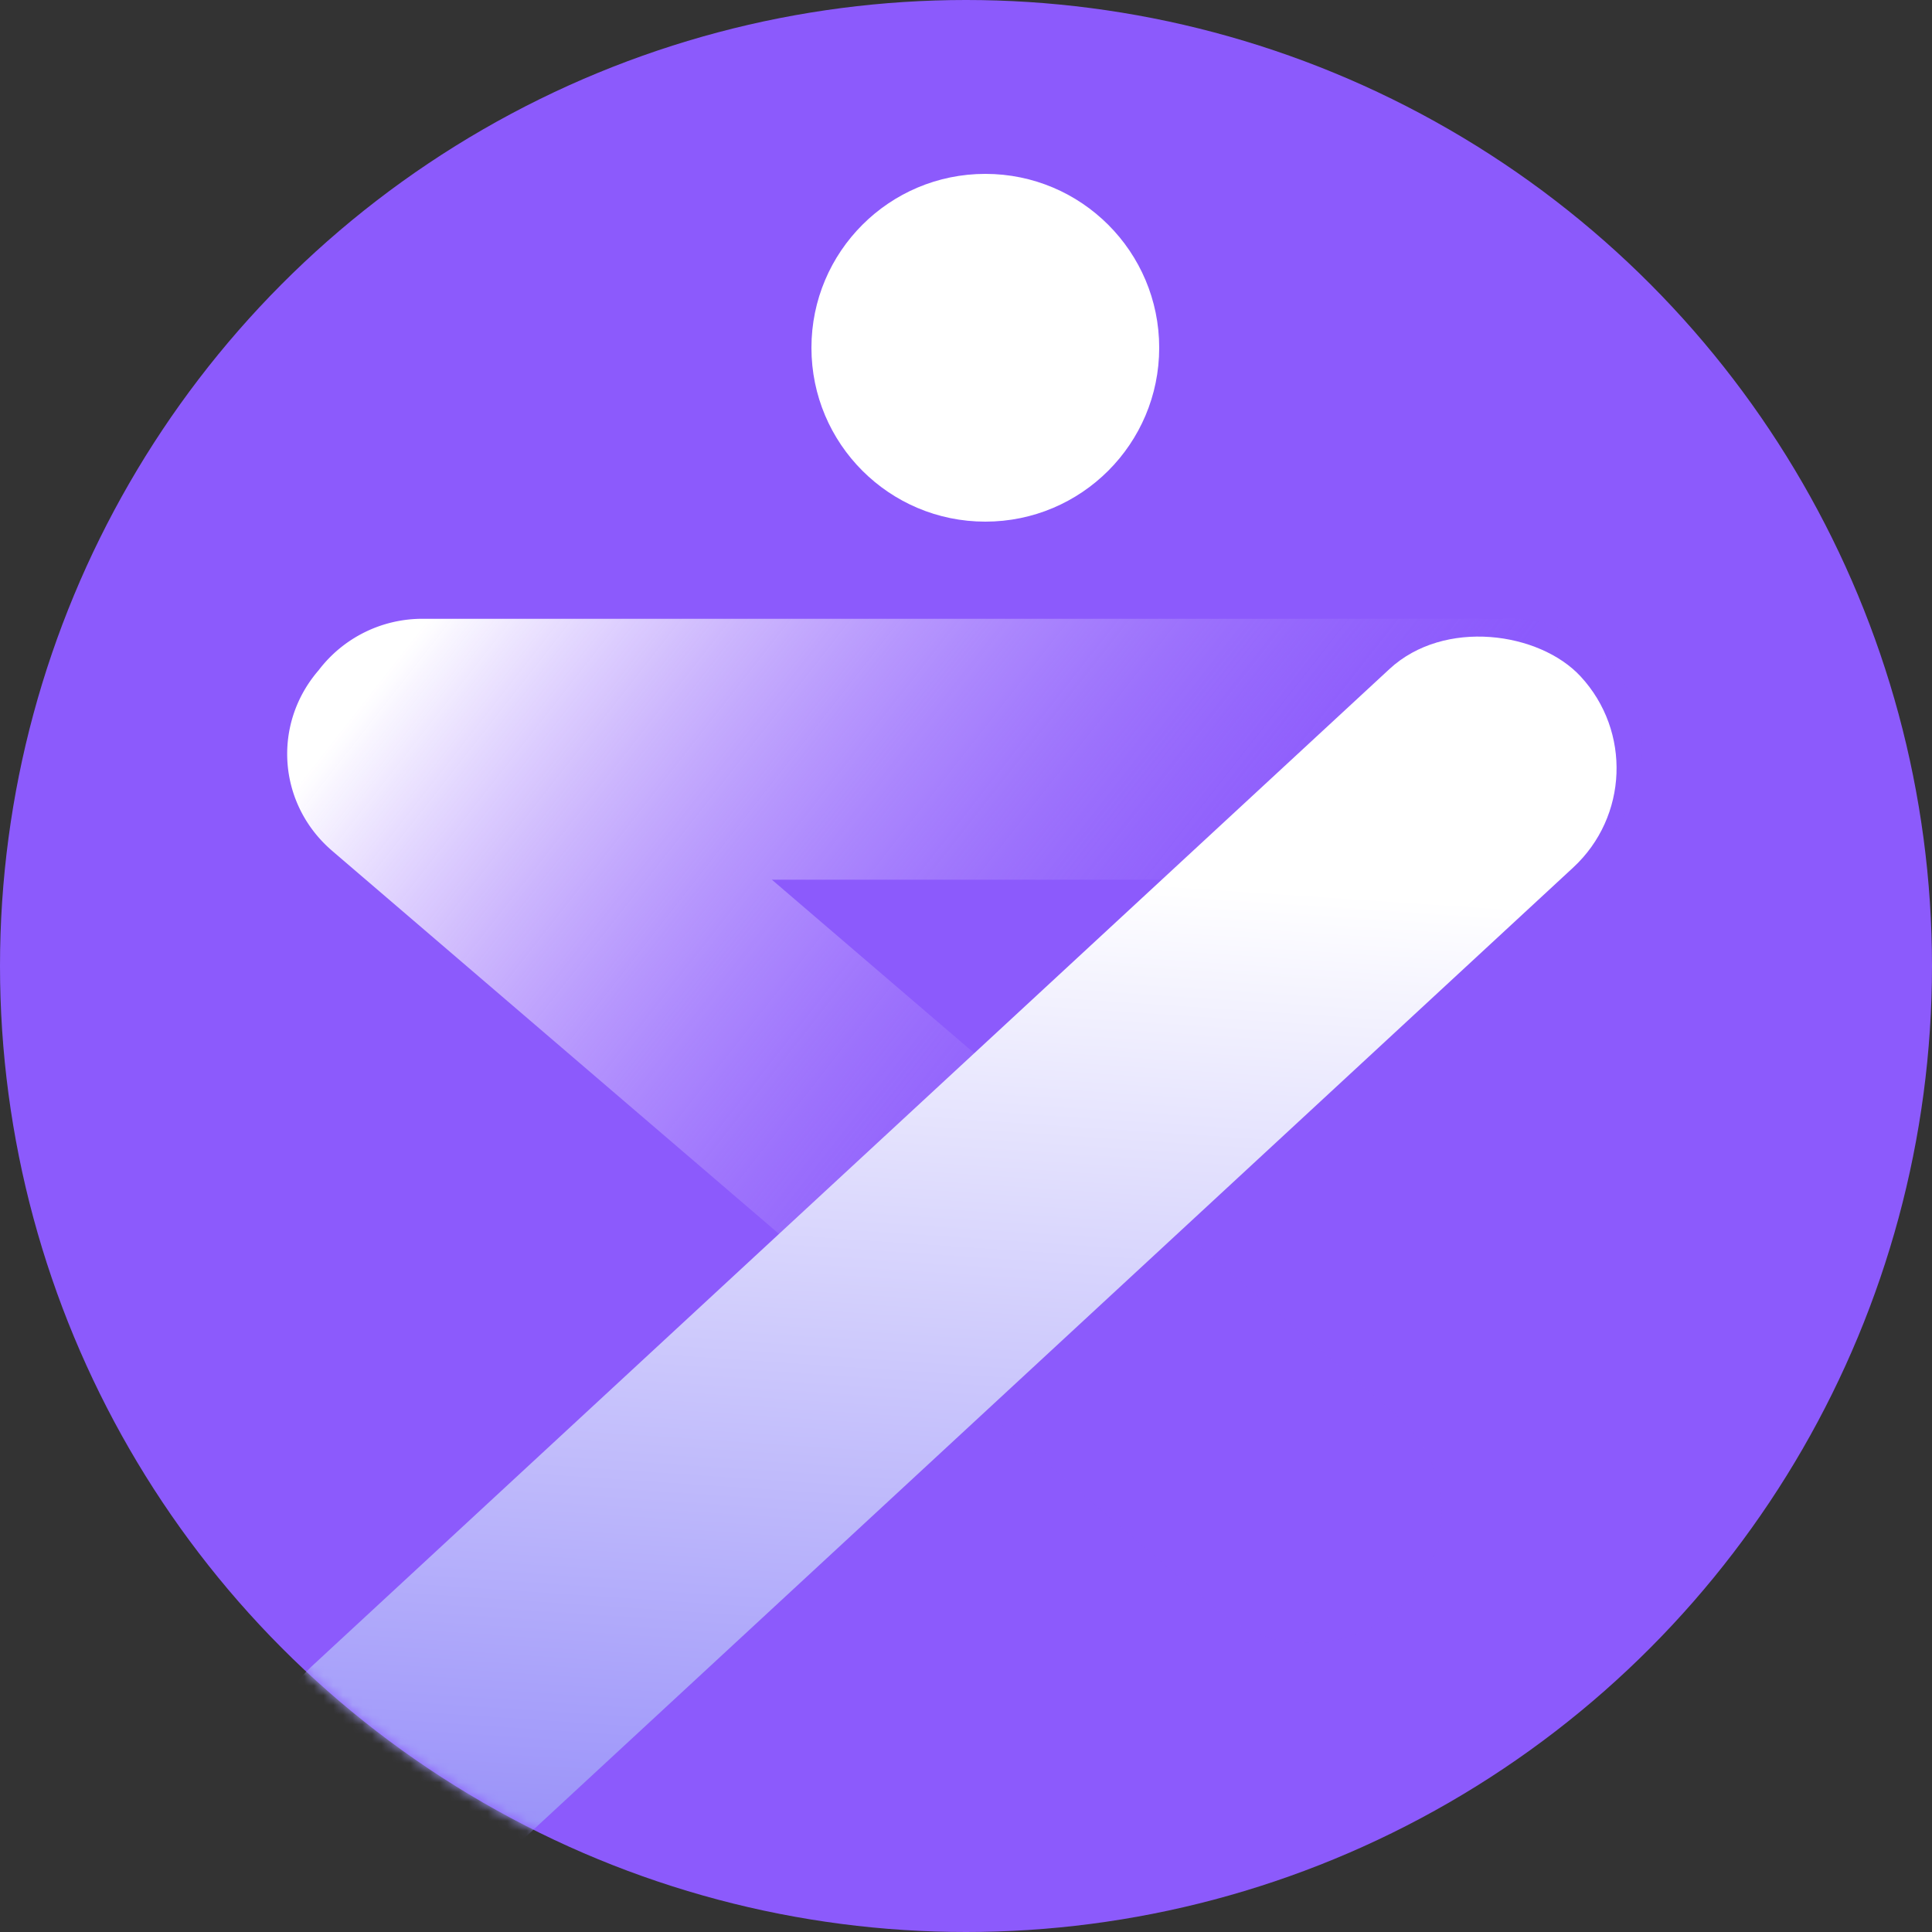 <svg xmlns="http://www.w3.org/2000/svg" fill="none" viewBox="0 0 200 200">
  <rect x="0" y="0" width="200" height="200" fill="#333333" stroke="none"/>
  <circle cx="100" cy="100" r="100" fill="#8C5AFC" />
  <mask id="a" width="200" height="200" x="0" y="0" maskUnits="userSpaceOnUse" style="mask-type:alpha">
    <circle cx="100" cy="100" r="100" fill="#8C5AFC" />
  </mask>
  <g mask="url(#a)">
    <circle cx="102" cy="36" r="18" fill="#fff" />
    <path fill="url(#b)" fill-rule="evenodd"
      d="m79.903 91.065 64.687 55.455c5.739 4.92 6.25 13.424 1.141 18.995-5.109 5.571-13.903 6.099-19.642 1.18L34.391 88.083c-5.638-4.834-6.23-13.127-1.405-18.7a13.483 13.483 0 0 1 10.748-5.326h112.761c7.458 0 13.504 6.046 13.504 13.504 0 7.458-6.046 13.504-13.504 13.504H79.903Z"
      clip-rule="evenodd" />
    <rect width="180" height="28" x="22" y="182" fill="url(#c)" rx="14" transform="rotate(-42.78 22 182)" />
  </g>
  <defs>
    <linearGradient id="b" x1="35.557" x2="149.702" y1="75.182" y2="164.801" gradientUnits="userSpaceOnUse">
      <stop stop-color="#fff" />
      <stop offset=".626" stop-color="#8C5AFC" stop-opacity=".2" />
    </linearGradient>
    <linearGradient id="c" x1="136.442" x2="22.782" y1="161.738" y2="269.135" gradientUnits="userSpaceOnUse">
      <stop stop-color="#fff" />
      <stop offset="1" stop-color="#6559F6" />
    </linearGradient>
  </defs>
</svg>